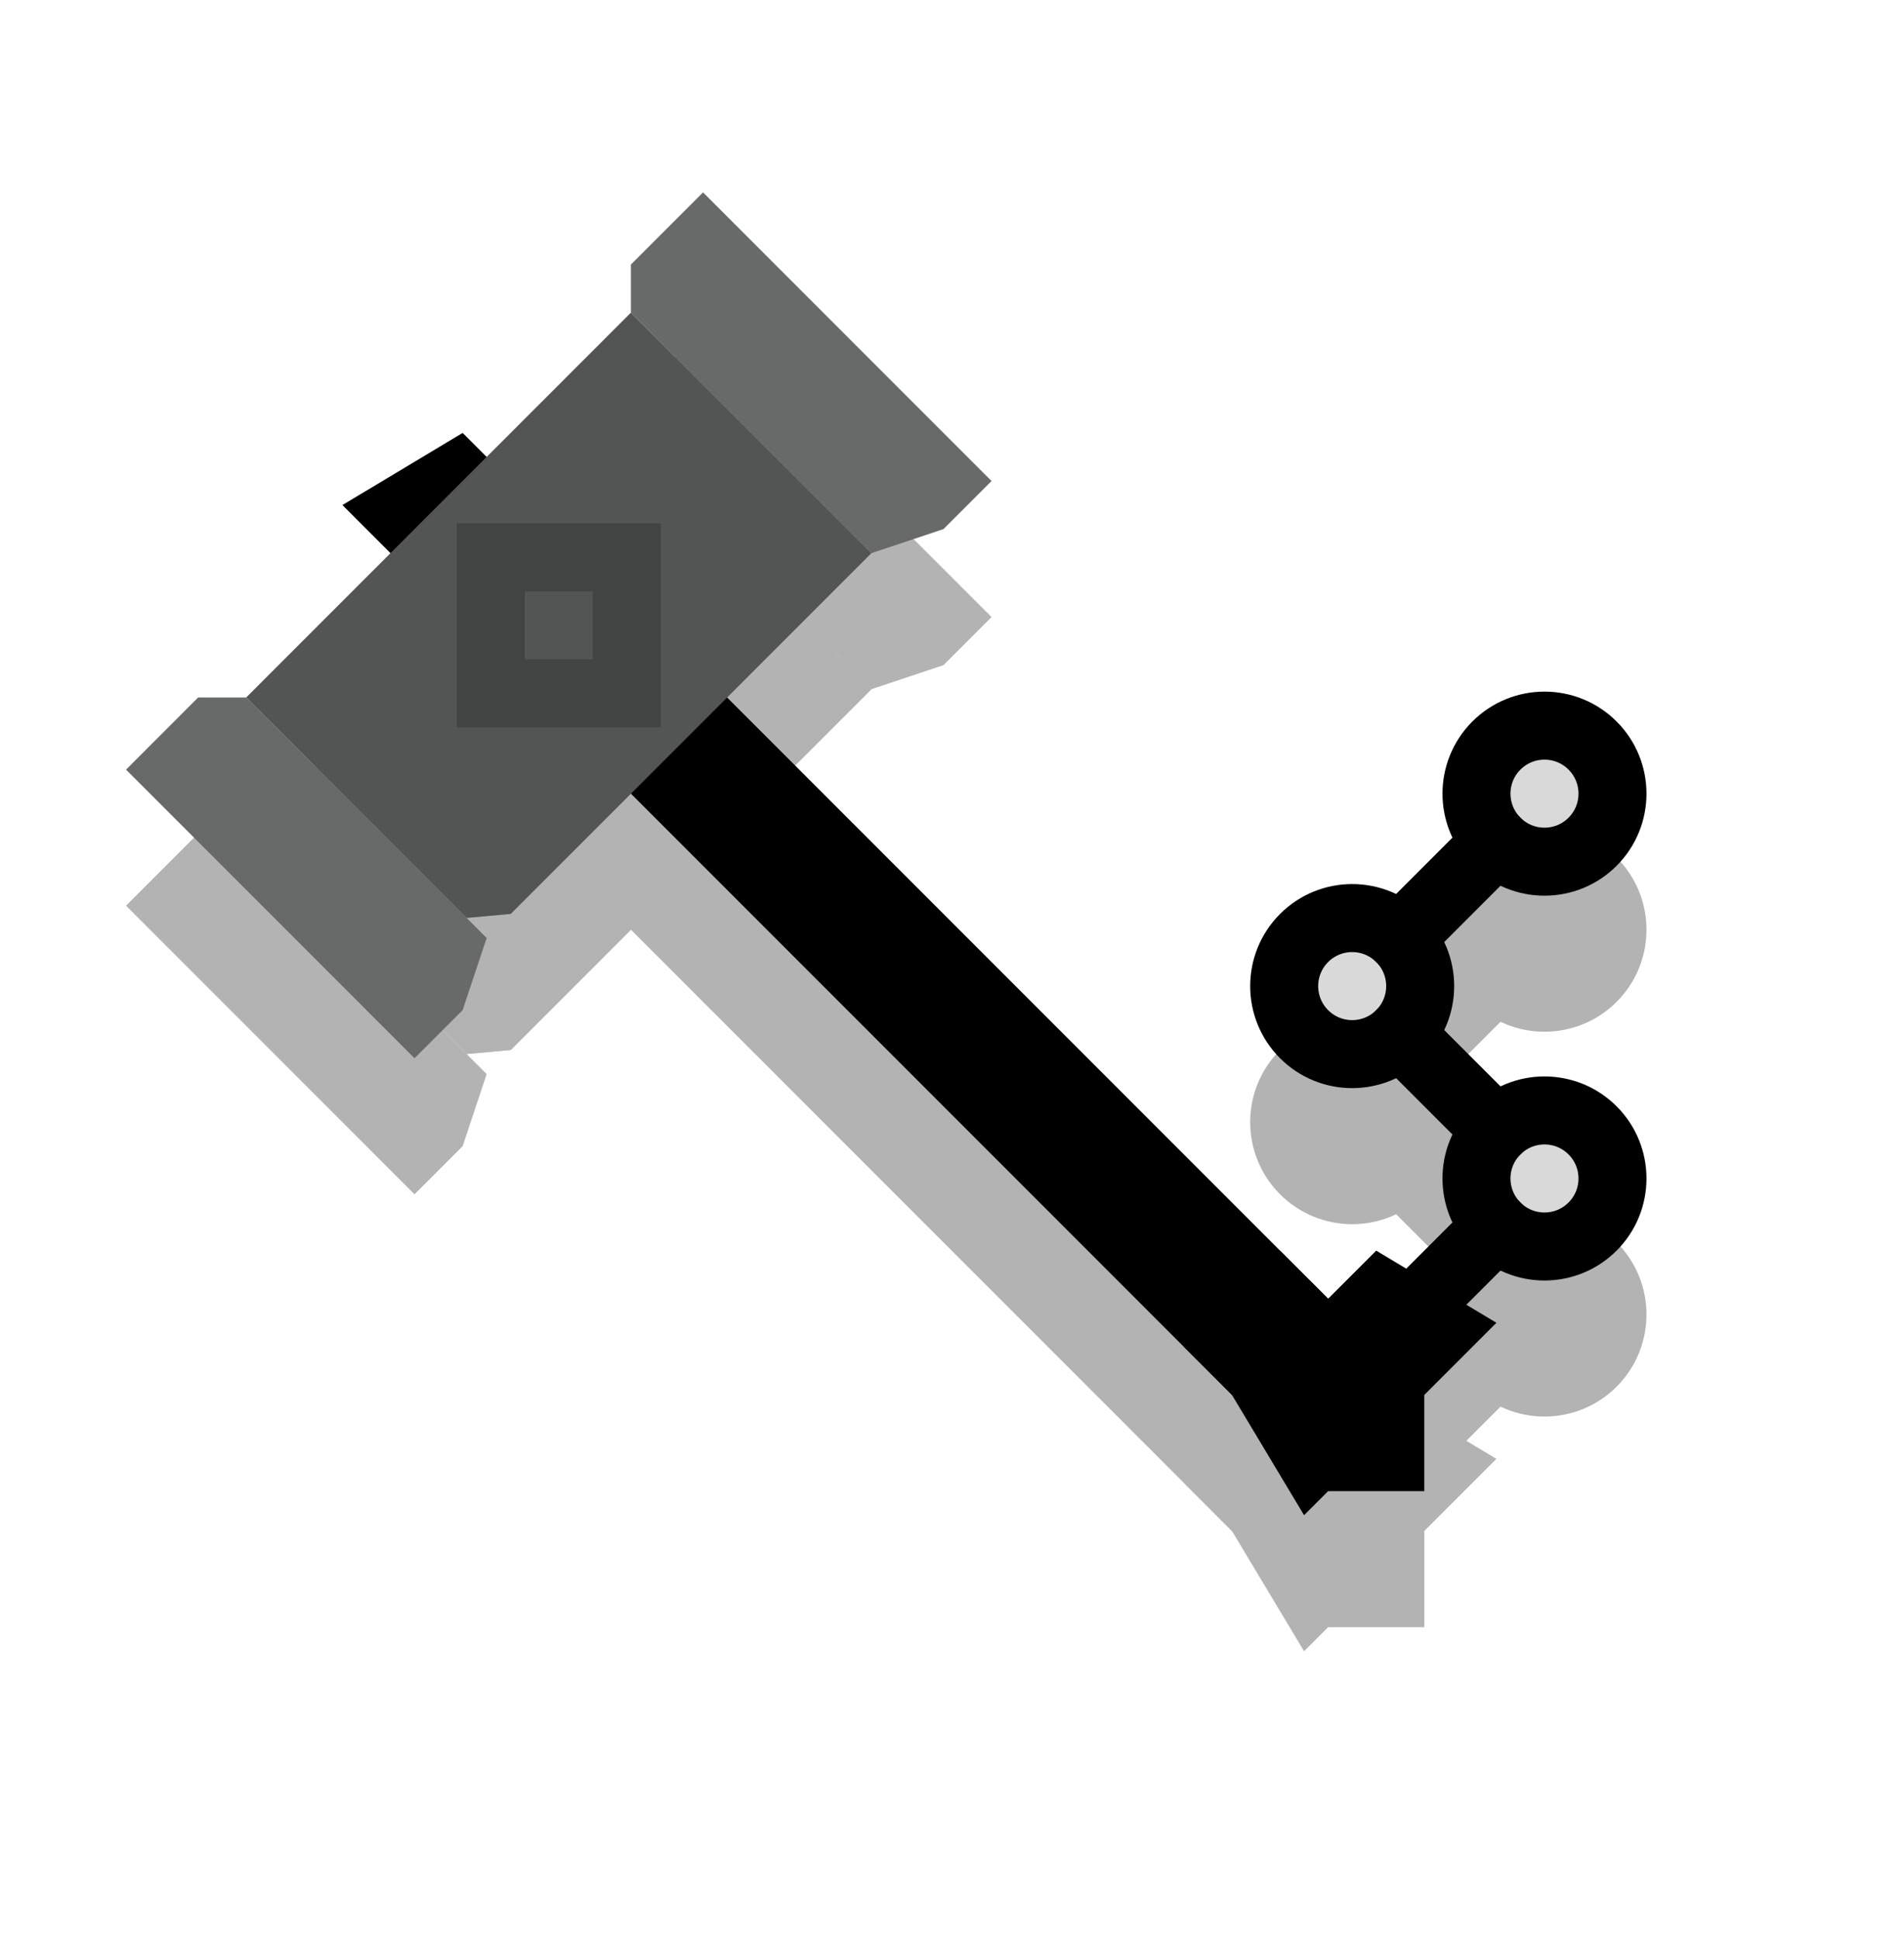 <svg width="56" height="57" viewBox="0 0 56 57" fill="none" xmlns="http://www.w3.org/2000/svg">
<path d="M10.071 18.849L13.607 16.728L39.062 42.184L36.234 45.012L10.071 18.849Z" fill="#B3B3B3"/>
<path d="M36.234 45.012L40.477 40.77L44.012 42.891L38.355 48.548L36.234 45.012Z" fill="#B3B3B3"/>
<path d="M34.82 43.598L37.648 40.77L41.891 45.012V47.841H39.062L34.82 43.598Z" fill="#B3B3B3"/>
<path d="M7.243 24.506L14.314 31.578L13.607 33.699L12.192 35.113L3.707 26.628L5.828 24.506L7.243 24.506Z" fill="#B3B3B3"/>
<path d="M18.556 13.193L25.627 20.264L27.749 19.556L29.163 18.142L20.678 9.657L18.556 11.778L18.556 13.193Z" fill="#B3B3B3"/>
<path d="M7.243 24.506L13.725 30.988L15.021 30.87L25.628 20.264L18.556 13.193L7.243 24.506Z" fill="#B3B3B3"/>
<path d="M7.243 24.506L13.725 30.988L15.021 30.87L25.628 20.264L18.556 13.193L7.243 24.506Z" fill="#B3B3B3"/>
<rect x="14.435" y="20.385" width="4" height="4" stroke="#B3B3B3" stroke-width="2"/>
<circle cx="45.426" cy="38.648" r="2" transform="rotate(-45 45.426 38.648)" fill="#B3B3B3" stroke="#B3B3B3" stroke-width="2"/>
<circle cx="39.77" cy="32.992" r="2" transform="rotate(-45 39.77 32.992)" fill="#B3B3B3" stroke="#B3B3B3" stroke-width="2"/>
<circle cx="45.426" cy="27.334" r="2" transform="rotate(-45 45.426 27.334)" fill="#B3B3B3" stroke="#B3B3B3" stroke-width="2"/>
<rect x="39.77" y="34.406" width="2" height="6" transform="rotate(-45 39.77 34.406)" fill="#B3B3B3"/>
<rect x="44.012" y="38.648" width="2" height="6" transform="rotate(45 44.012 38.648)" fill="#B3B3B3"/>
<rect x="44.012" y="27.334" width="2" height="6" transform="rotate(45 44.012 27.334)" fill="#B3B3B3"/>
<path d="M10.071 14.849L13.607 12.728L39.062 38.184L36.234 41.012L10.071 14.849Z" fill="black"/>
<path d="M36.234 41.012L40.477 36.77L44.012 38.891L38.355 44.548L36.234 41.012Z" fill="black"/>
<path d="M34.82 39.598L37.648 36.77L41.891 41.012V43.841H39.062L34.82 39.598Z" fill="black"/>
<path d="M7.243 20.506L14.314 27.578L13.607 29.699L12.192 31.113L3.707 22.628L5.828 20.506L7.243 20.506Z" fill="#686969"/>
<path d="M18.556 9.192L25.627 16.264L27.749 15.556L29.163 14.142L20.678 5.657L18.556 7.778L18.556 9.192Z" fill="#686969"/>
<path d="M7.243 20.506L13.725 26.988L15.021 26.87L25.628 16.264L18.556 9.193L7.243 20.506Z" fill="#686969"/>
<path d="M7.243 20.506L13.725 26.988L15.021 26.87L25.628 16.264L18.556 9.193L7.243 20.506Z" fill="black" fill-opacity="0.2"/>
<rect x="14.435" y="16.385" width="4" height="4" stroke="black" stroke-opacity="0.2" stroke-width="2"/>
<circle cx="45.426" cy="34.648" r="2" transform="rotate(-45 45.426 34.648)" fill="#D9D9D9" stroke="black" stroke-width="2"/>
<circle cx="39.77" cy="28.992" r="2" transform="rotate(-45 39.77 28.992)" fill="#D9D9D9" stroke="black" stroke-width="2"/>
<circle cx="45.426" cy="23.334" r="2" transform="rotate(-45 45.426 23.334)" fill="#D9D9D9" stroke="black" stroke-width="2"/>
<rect x="39.77" y="30.406" width="2" height="6" transform="rotate(-45 39.77 30.406)" fill="black"/>
<rect x="44.012" y="34.648" width="2" height="6" transform="rotate(45 44.012 34.648)" fill="black"/>
<rect x="44.012" y="23.334" width="2" height="6" transform="rotate(45 44.012 23.334)" fill="black"/>
</svg>

